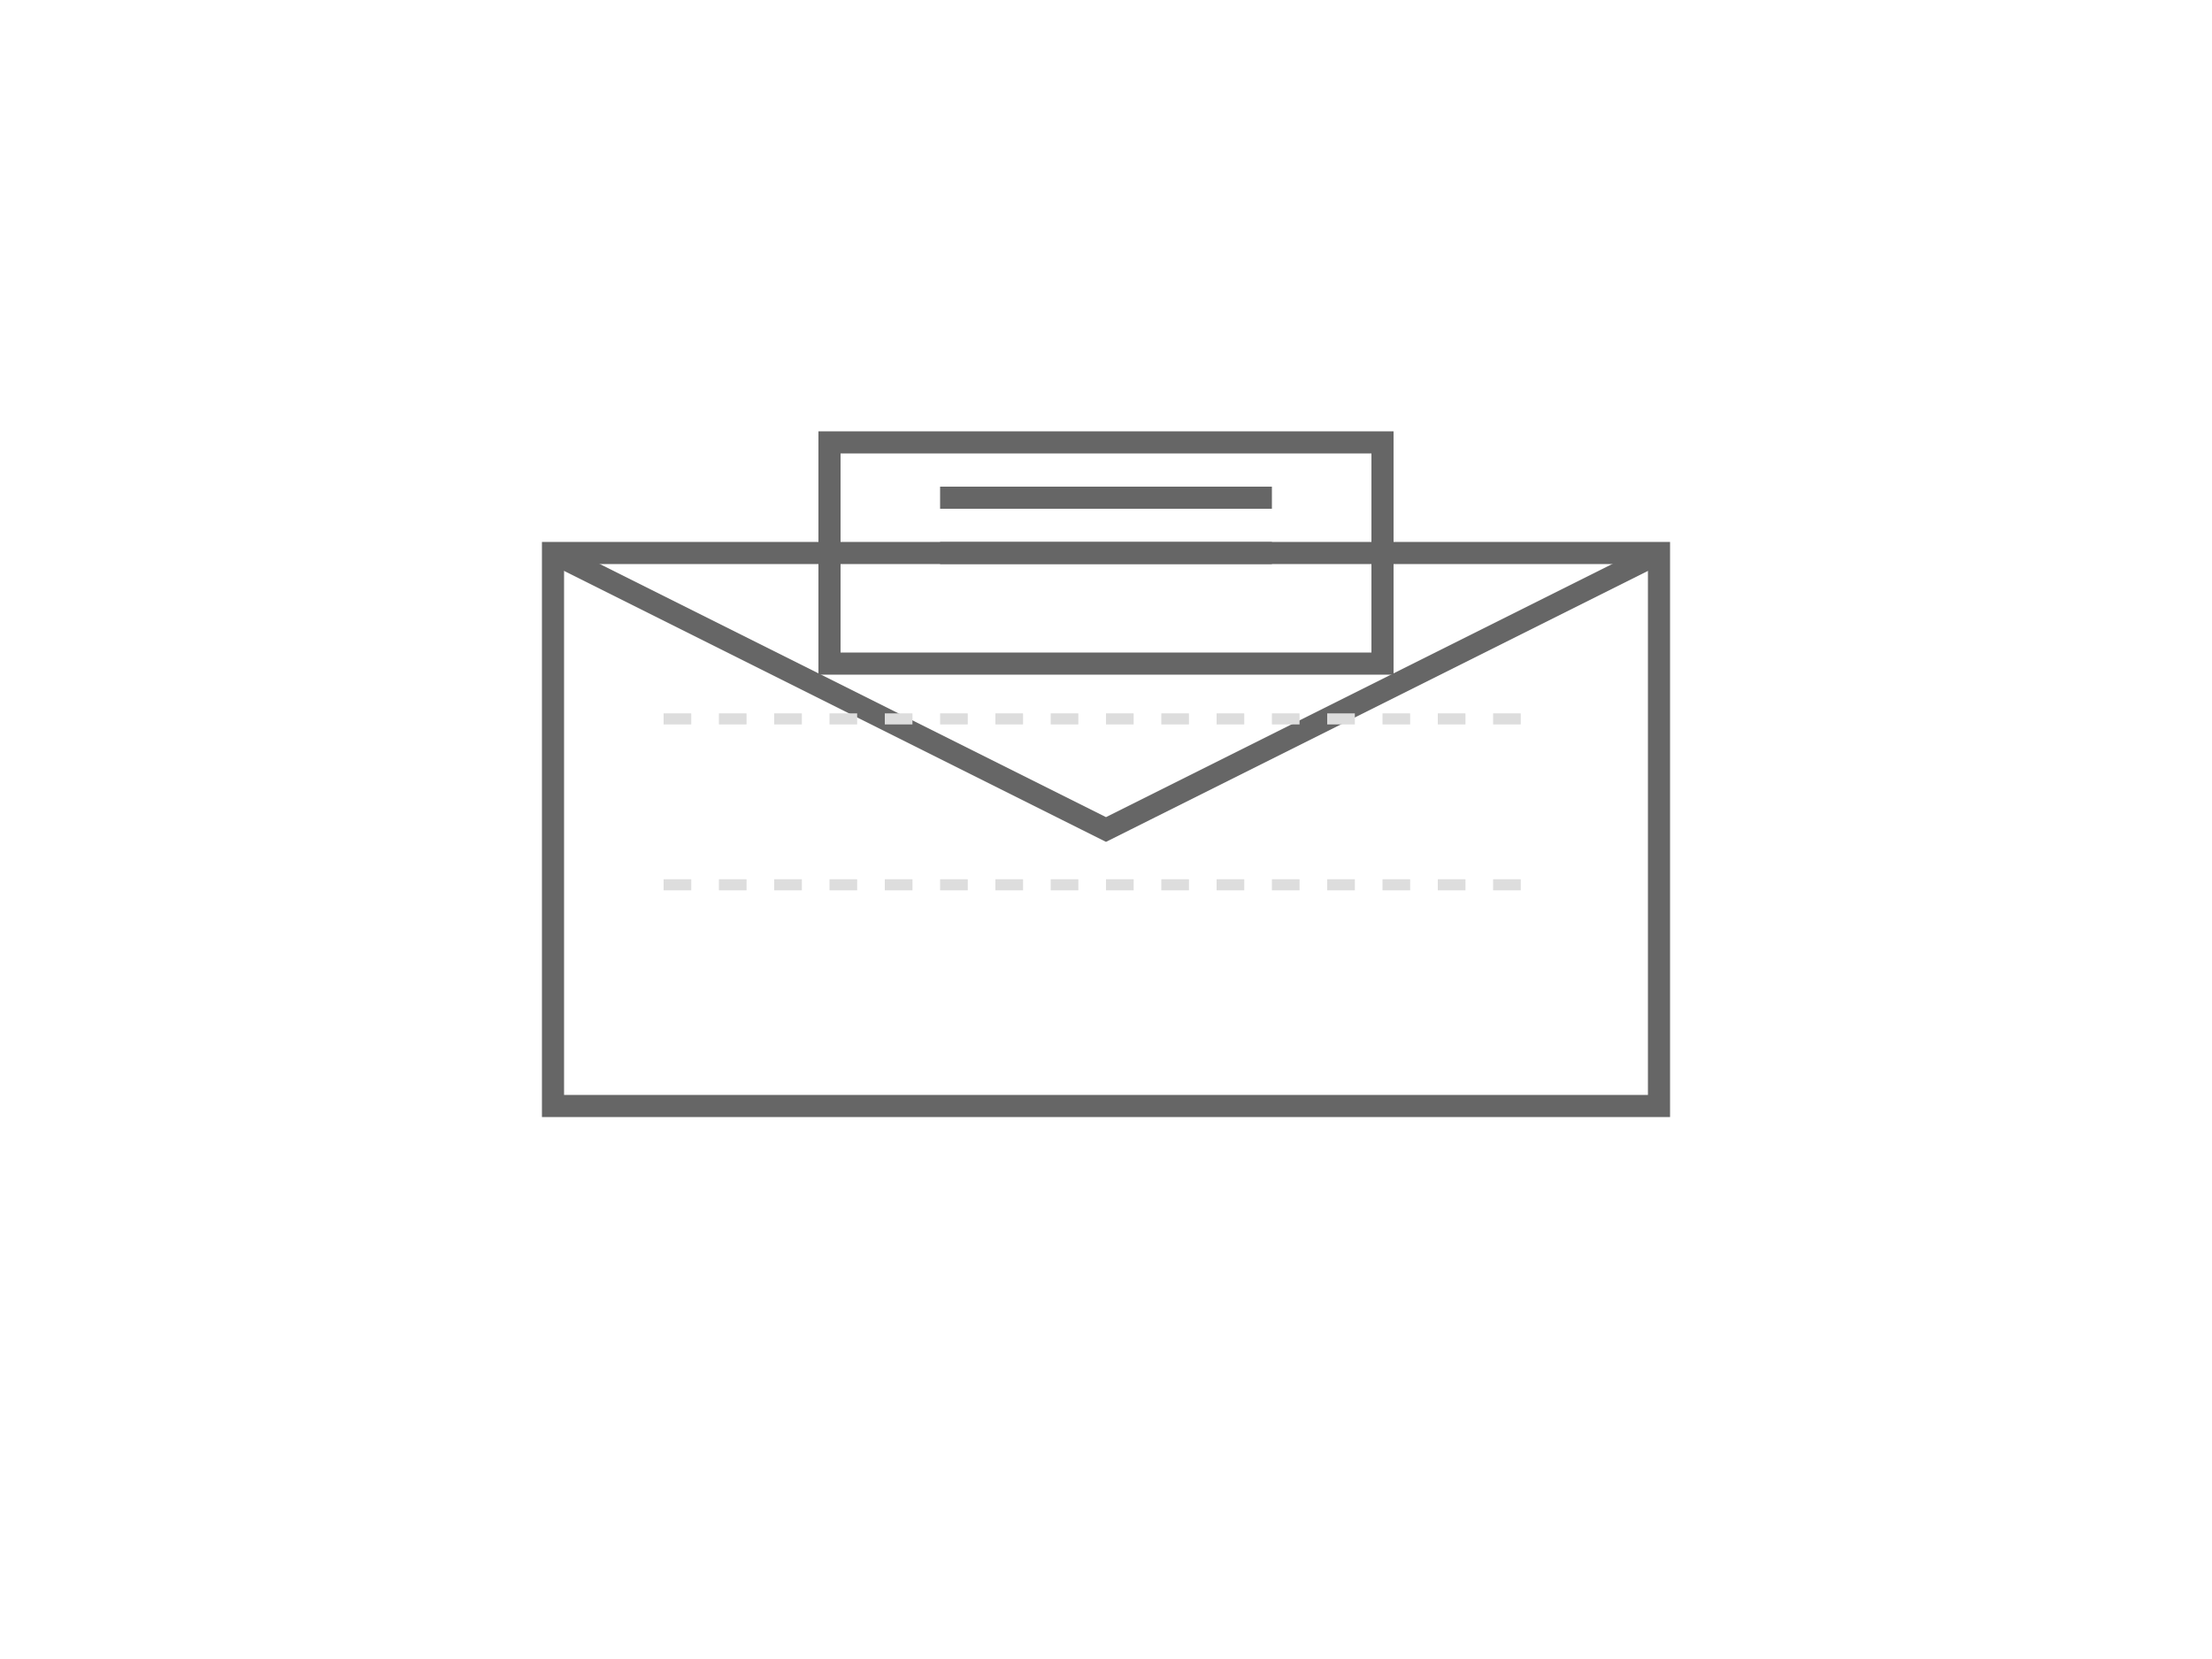 <?xml version="1.0" encoding="UTF-8"?>
<svg width="400" height="300" viewBox="0 0 400 300" fill="none" xmlns="http://www.w3.org/2000/svg">
  <!-- Enveloppe vide -->
  <path d="M100 100 L300 100 L300 200 L100 200 Z" stroke="#666" stroke-width="4" fill="none"/>
  <path d="M100 100 L200 150 L300 100" stroke="#666" stroke-width="4"/>
  
  <!-- Lignes de décoration -->
  <path d="M120 130 L280 130" stroke="#ddd" stroke-width="2" stroke-dasharray="5,5"/>
  <path d="M120 160 L280 160" stroke="#ddd" stroke-width="2" stroke-dasharray="5,5"/>
  
  <!-- Icône de document -->
  <path d="M150 80 L250 80 L250 120 L150 120 Z" stroke="#666" stroke-width="4" fill="none"/>
  <path d="M170 90 L230 90" stroke="#666" stroke-width="4"/>
  <path d="M170 100 L230 100" stroke="#666" stroke-width="4"/>
</svg> 